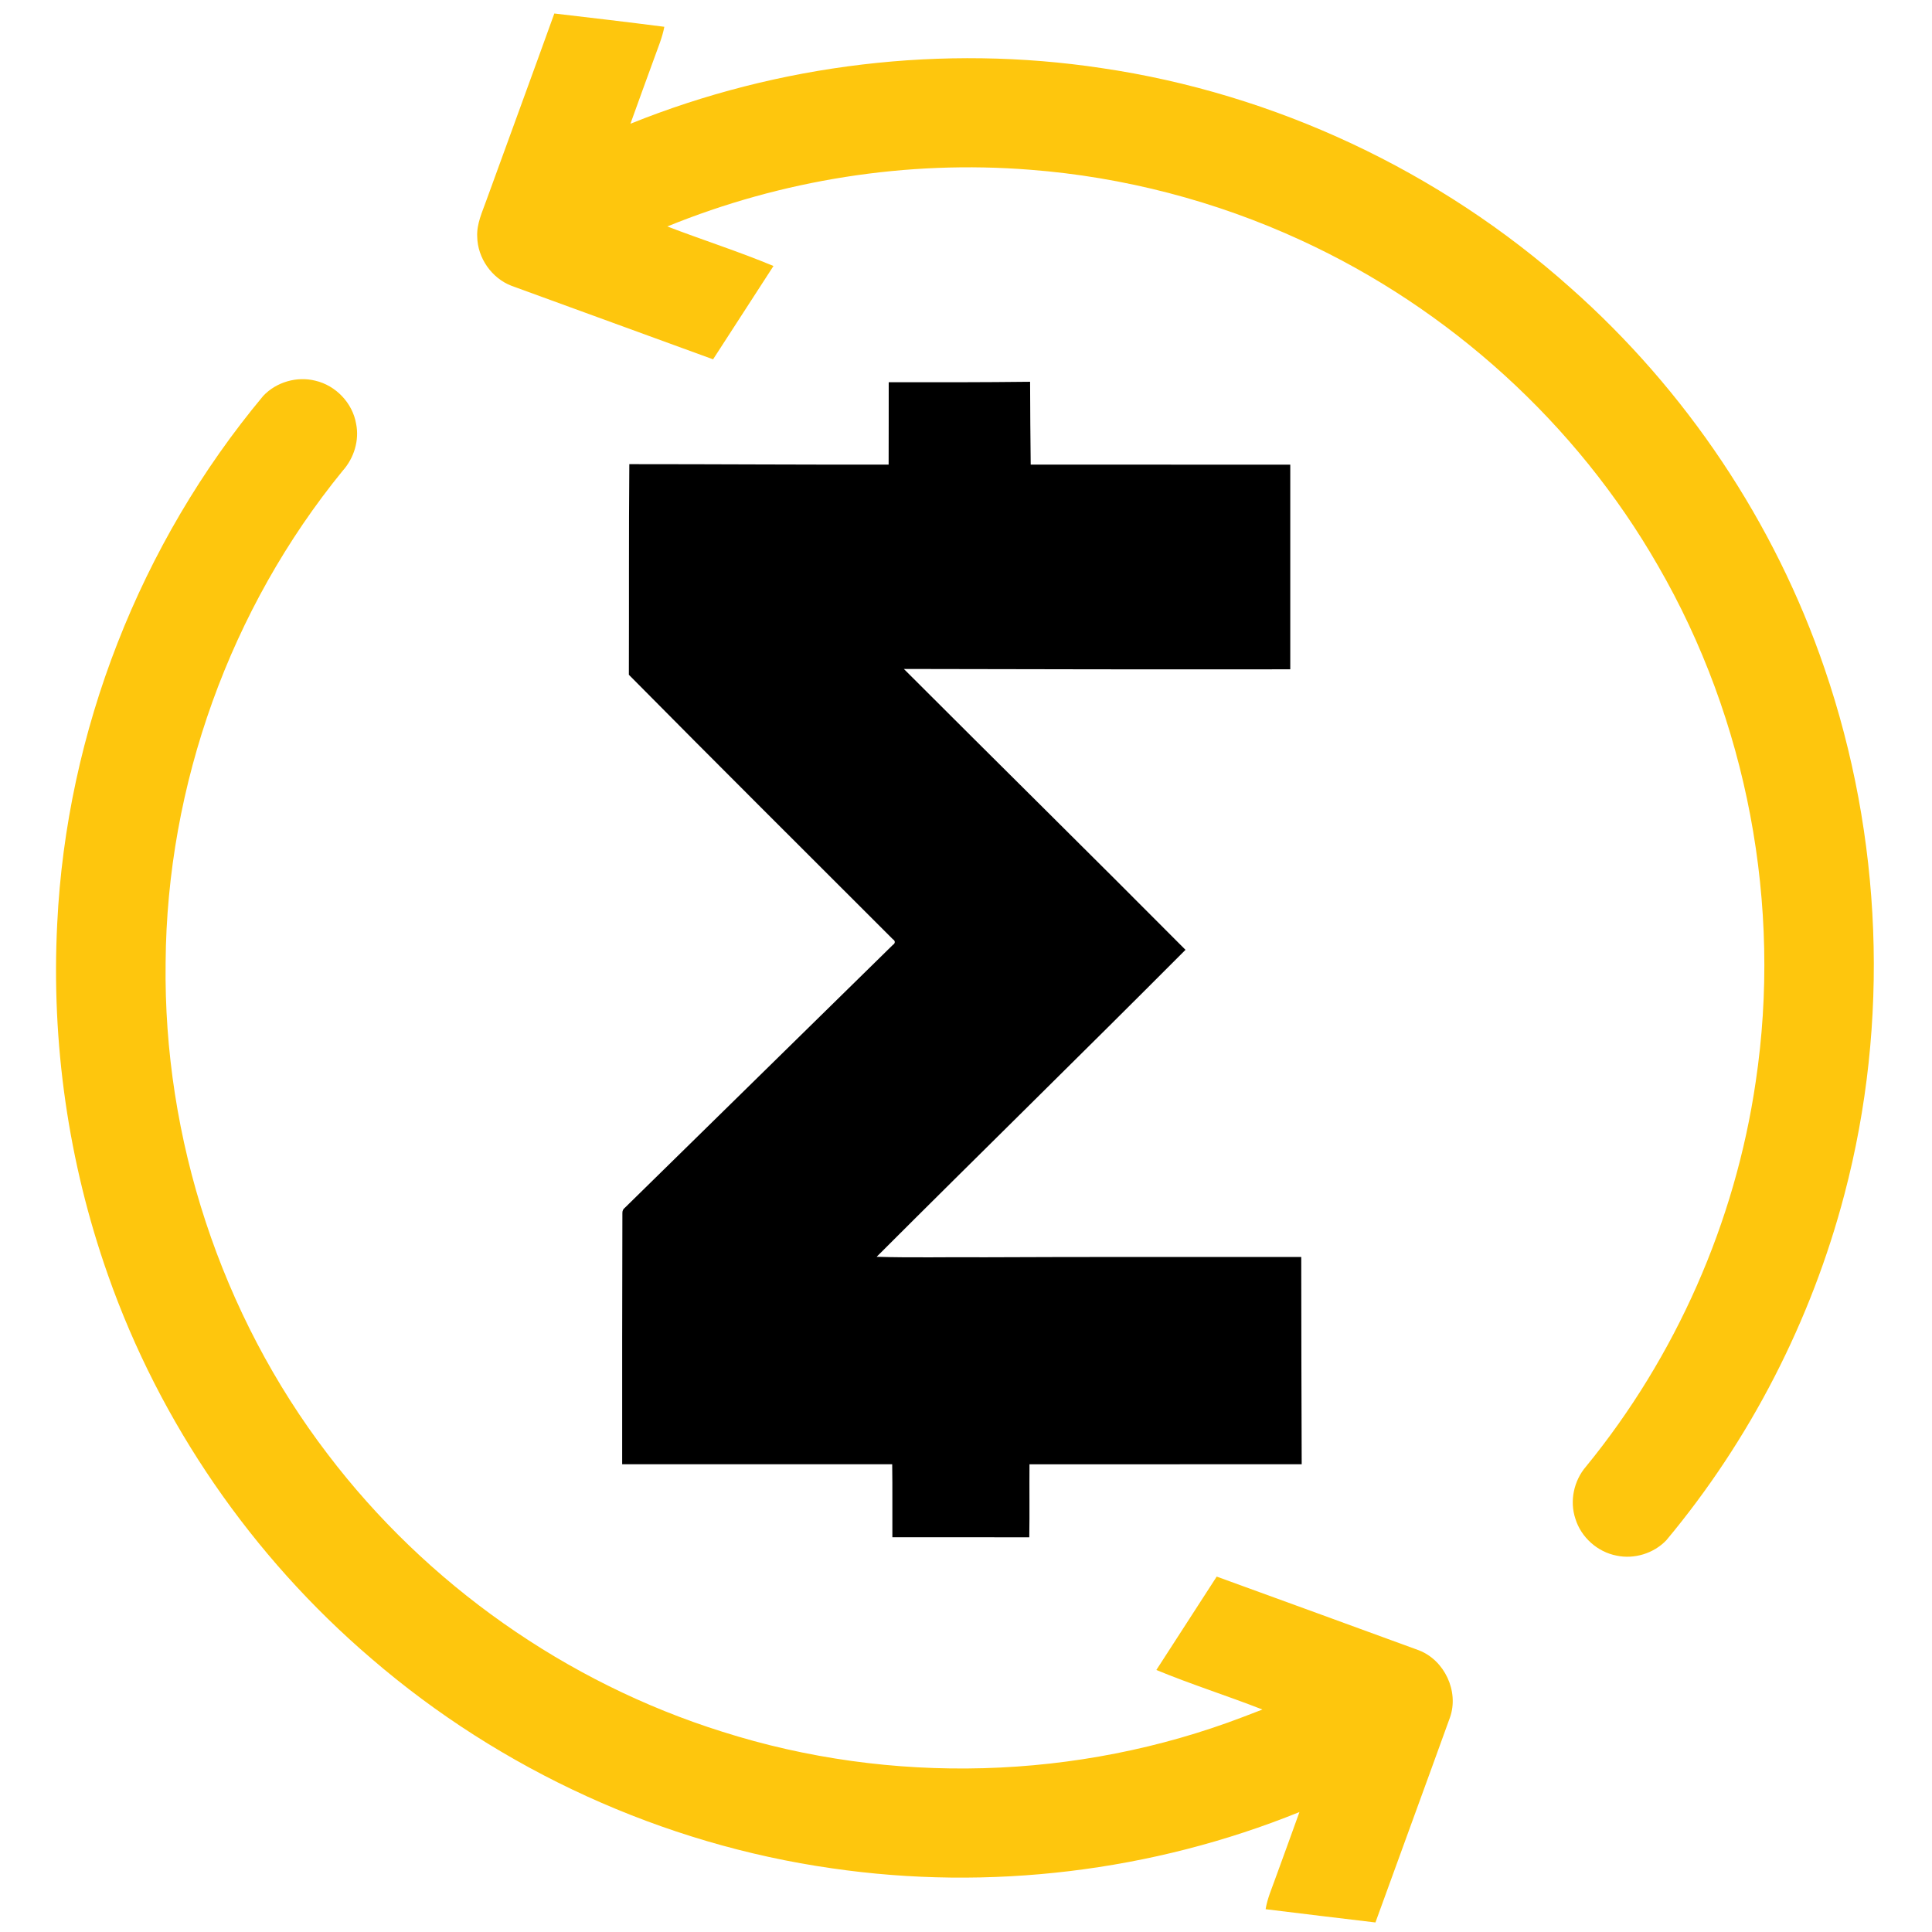 <?xml version="1.0" encoding="UTF-8" ?>
<!DOCTYPE svg PUBLIC "-//W3C//DTD SVG 1.1//EN" "http://www.w3.org/Graphics/SVG/1.1/DTD/svg11.dtd">
<svg width="889pt" height="889pt" viewBox="0 0 889 889" version="1.1" xmlns="http://www.w3.org/2000/svg">
<g id="#fec60dff">
<path fill="#fec60d" opacity="1.00" d=" M 223.84 92.10 C 234.23 63.47 244.75 34.87 255.07 6.21 C 271.95 8.17 288.83 10.16 305.69 12.33 C 304.73 17.44 302.64 22.22 300.92 27.10 C 297.32 37.05 293.64 46.97 290.09 56.94 C 358.39 29.41 434.04 20.33 506.88 31.33 C 586.61 43.03 662.54 78.75 722.63 132.42 C 775.80 179.47 816.63 240.38 839.55 307.60 C 866.11 385.04 869.58 470.33 848.71 549.54 C 833.45 607.73 805.31 662.55 766.75 708.74 C 760.99 714.79 752.02 717.55 743.86 715.81 C 735.09 714.14 727.52 707.39 724.91 698.84 C 722.18 690.70 724.19 681.32 729.78 674.84 C 771.11 624.29 798.43 562.45 807.87 497.84 C 820.07 416.58 804.06 331.37 762.87 260.23 C 725.39 194.93 667.03 141.99 598.65 110.56 C 559.46 92.49 517.04 81.42 474.01 78.11 C 417.33 73.60 359.71 82.74 307.07 104.20 C 323.28 110.44 339.89 115.70 355.91 122.40 C 346.62 136.70 337.42 151.05 328.12 165.34 C 297.24 154.02 266.29 142.85 235.41 131.53 C 226.25 128.03 219.76 118.73 219.59 108.93 C 219.28 103.00 221.92 97.55 223.84 92.10 Z" />
<path fill="#fec60d" opacity="1.00" d=" M 121.13 182.16 C 127.12 175.80 136.60 173.05 145.07 175.17 C 154.48 177.34 162.20 185.40 163.85 194.93 C 165.44 202.61 162.89 210.79 157.71 216.59 C 105.98 279.96 76.76 361.18 76.21 442.97 C 75.12 523.82 101.63 604.82 150.76 669.09 C 196.23 728.99 260.57 774.31 332.33 796.83 C 409.94 821.56 495.81 819.13 571.91 790.08 C 574.91 788.94 577.89 787.75 580.90 786.63 C 564.74 780.30 548.13 775.08 532.09 768.43 C 541.33 754.10 550.60 739.78 559.86 725.46 C 590.86 736.78 621.90 747.99 652.87 759.37 C 664.69 763.92 671.42 778.25 667.21 790.25 C 655.85 821.73 644.29 853.14 632.90 884.61 C 616.05 882.60 599.21 880.59 582.37 878.51 C 583.17 873.52 585.26 868.90 586.92 864.17 C 590.57 854.04 594.34 843.95 597.93 833.80 C 530.21 861.23 455.20 870.23 382.90 859.71 C 304.93 848.61 230.49 814.58 170.86 763.16 C 115.96 716.24 73.57 654.77 49.65 586.60 C 31.44 534.94 23.53 479.69 26.33 425.00 C 30.59 336.63 64.46 250.07 121.13 182.16 Z" />
</g>
<g id="#000000ff">
<path fill="#000000" opacity="1.00" d=" M 408.94 175.89 C 430.62 175.91 452.31 175.93 473.99 175.67 C 474.01 188.38 474.14 201.08 474.27 213.78 C 514.08 213.83 553.89 213.77 593.71 213.81 C 593.71 245.20 593.70 276.59 593.71 307.98 C 534.44 308.06 475.17 307.96 415.91 307.82 C 459.03 350.97 502.50 393.79 545.50 437.06 C 498.36 484.38 450.61 531.09 403.38 578.31 C 419.90 578.82 436.44 578.38 452.97 578.53 C 501.57 578.29 550.16 578.45 598.76 578.40 C 598.76 610.19 598.87 641.98 598.97 673.77 C 557.21 673.79 515.46 673.75 473.71 673.79 C 473.62 684.99 473.80 696.19 473.62 707.39 C 452.62 707.31 431.62 707.39 410.62 707.35 C 410.56 696.15 410.71 684.95 410.54 673.76 C 369.13 673.79 327.71 673.78 286.29 673.77 C 286.27 635.22 286.28 596.67 286.39 558.12 C 286.37 557.11 286.77 556.29 287.60 555.68 C 328.65 515.36 369.79 475.13 410.83 434.80 C 412.01 434.08 412.04 432.91 410.85 432.19 C 370.32 391.66 329.68 351.24 289.37 310.49 C 289.48 278.19 289.31 245.89 289.58 213.58 C 329.35 213.57 369.13 213.87 408.90 213.78 C 408.97 201.15 408.90 188.52 408.94 175.89 Z" />
</g>
</svg>

